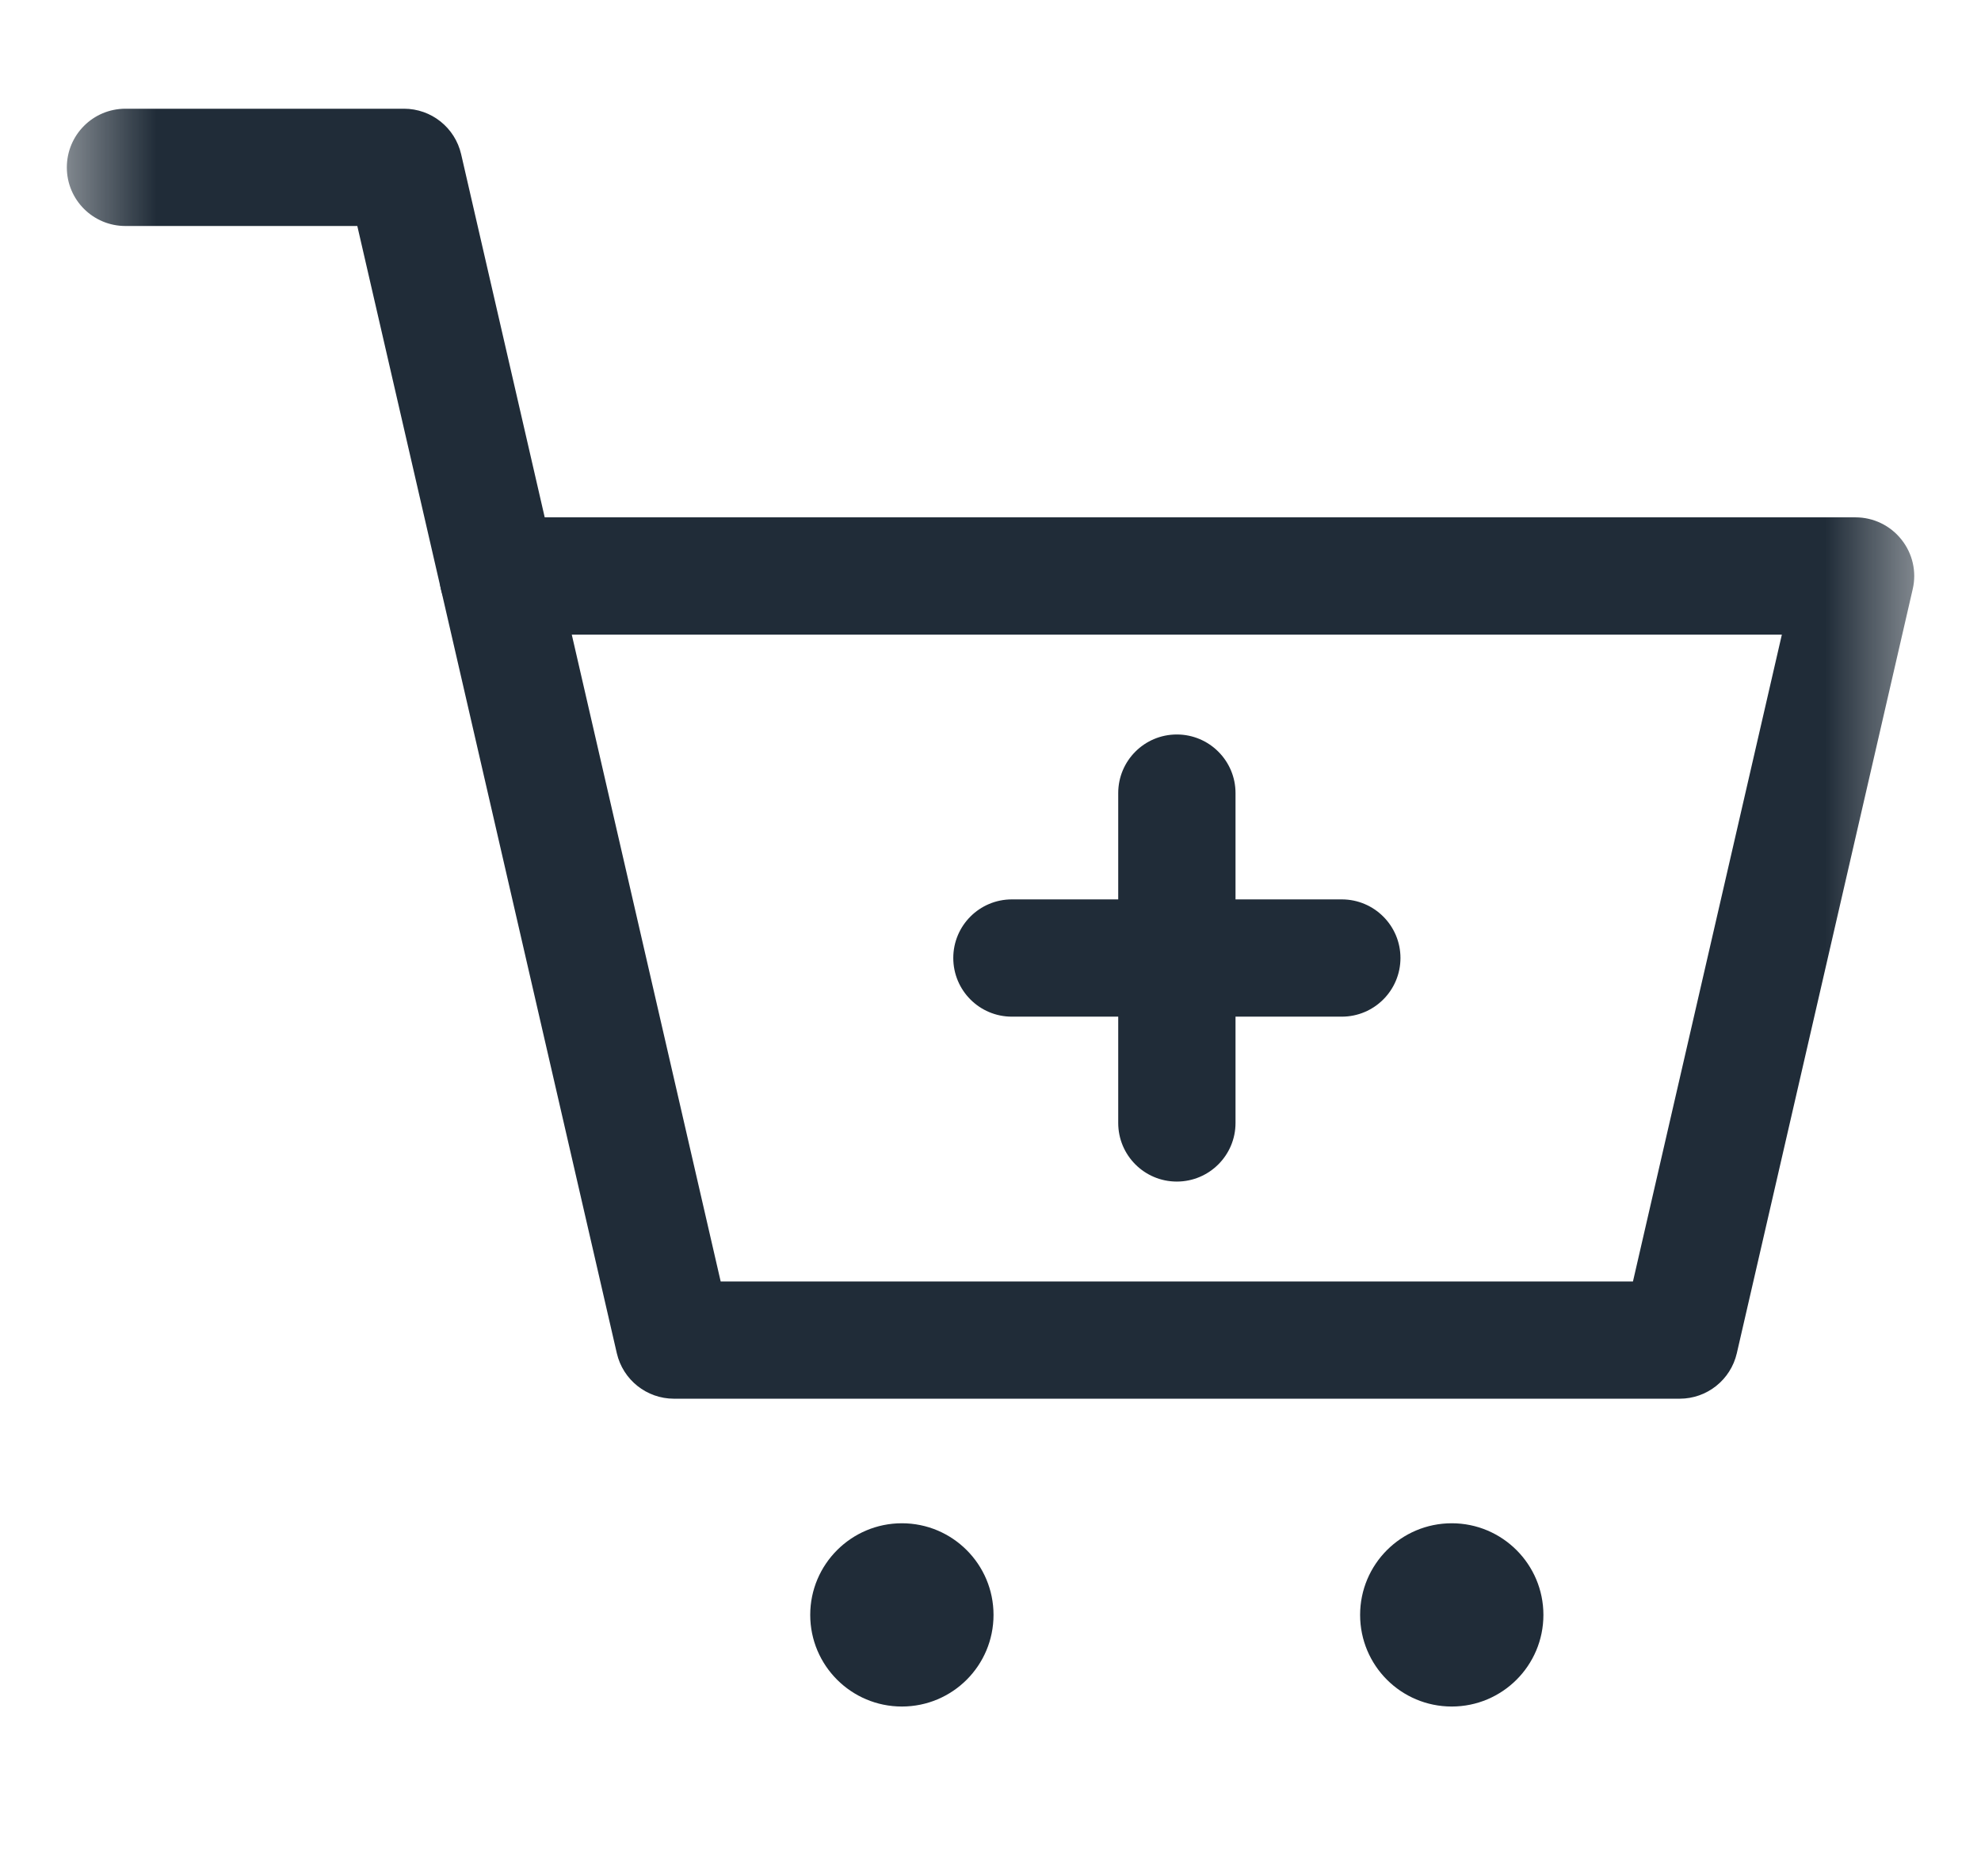<svg width="19" height="18" viewBox="0 0 19 18" fill="none" xmlns="http://www.w3.org/2000/svg">
<g id="Cart Icon" clip-path="url(#clip0_6284_4663)">
<g id="Mask group">
<mask id="mask0_6284_4663" style="mask-type:luminance" maskUnits="userSpaceOnUse" x="0" y="0" width="19" height="18">
<g id="Group">
<path id="bg" d="M18.5 0H0.5V18H18.5V0Z" fill="white"/>
<g id="Group_2">
<path id="path1406" d="M14.803 15.492C14.803 15.978 14.409 16.371 13.924 16.371C13.438 16.371 13.045 15.978 13.045 15.492C13.045 15.007 13.438 14.613 13.924 14.613C14.409 14.613 14.803 15.007 14.803 15.492Z" fill="white"/>
<path id="path1410" d="M9.529 15.492C9.529 15.978 9.136 16.371 8.65 16.371C8.165 16.371 7.771 15.978 7.771 15.492C7.771 15.007 8.165 14.613 8.65 14.613C9.136 14.613 9.529 15.007 9.529 15.492Z" fill="white"/>
</g>
</g>
</mask>
<g mask="url(#mask0_6284_4663)">
<g id="Group_3">
<g id="g1374">
<g id="g1376">
<g id="Clip path group">
<g id="g1378">
<g id="g1384">
<path id="path1386 (Stroke)" fill-rule="evenodd" clip-rule="evenodd" d="M5.916 12.982C5.975 13.237 6.202 13.418 6.464 13.418H16.11C16.372 13.418 16.599 13.237 16.658 12.982L18.345 5.652C18.384 5.485 18.344 5.31 18.237 5.176C18.13 5.041 17.968 4.963 17.797 4.963H4.777C4.606 4.963 4.444 5.041 4.337 5.176C4.231 5.31 4.191 5.485 4.229 5.652L5.916 12.982ZM6.912 12.293L5.484 6.088H17.09L15.662 12.293H6.912Z" fill="#202C38"/>
</g>
<g id="g1388">
<path id="path1390 (Stroke)" fill-rule="evenodd" clip-rule="evenodd" d="M4.903 6.074C5.206 6.005 5.395 5.703 5.325 5.4L4.423 1.48C4.364 1.224 4.137 1.043 3.875 1.043H1.203C0.892 1.043 0.641 1.295 0.641 1.606C0.641 1.917 0.892 2.168 1.203 2.168H3.427L4.229 5.652C4.299 5.955 4.601 6.144 4.903 6.074Z" fill="#202C38"/>
</g>
</g>
</g>
</g>
<g id="g1392">
<path id="path1394 (Stroke)" fill-rule="evenodd" clip-rule="evenodd" d="M9.18 9.191C9.18 9.481 9.415 9.716 9.705 9.716H12.869C13.159 9.716 13.394 9.481 13.394 9.191C13.394 8.901 13.159 8.666 12.869 8.666H9.705C9.415 8.666 9.18 8.901 9.18 9.191Z" fill="#202C38"/>
<path id="path1394 (Stroke)_2" fill-rule="evenodd" clip-rule="evenodd" d="M9.143 9.19C9.143 9.501 9.394 9.753 9.705 9.753H12.869C13.18 9.753 13.432 9.501 13.432 9.19C13.432 8.88 13.18 8.628 12.869 8.628H9.705C9.394 8.628 9.143 8.88 9.143 9.19Z" fill="#202C38"/>
<path id="path1394 (Stroke)_3" fill-rule="evenodd" clip-rule="evenodd" d="M11.287 7.046C10.976 7.046 10.725 7.298 10.725 7.608L10.725 10.773C10.725 11.083 10.976 11.335 11.287 11.335C11.598 11.335 11.85 11.083 11.85 10.773L11.85 7.608C11.85 7.298 11.598 7.046 11.287 7.046Z" fill="#202C38"/>
</g>
<g id="g1396">
<g id="Clip path group_2">
<g id="g1398">
<g id="g1404">
<path id="path1406_2" d="M14.803 15.492C14.803 15.978 14.409 16.371 13.924 16.371C13.438 16.371 13.045 15.978 13.045 15.492C13.045 15.007 13.438 14.613 13.924 14.613C14.409 14.613 14.803 15.007 14.803 15.492Z" fill="#202C38"/>
</g>
<g id="g1408">
<path id="path1410_2" d="M9.529 15.492C9.529 15.978 9.136 16.371 8.65 16.371C8.165 16.371 7.771 15.978 7.771 15.492C7.771 15.007 8.165 14.613 8.65 14.613C9.136 14.613 9.529 15.007 9.529 15.492Z" fill="#202C38"/>
</g>
</g>
</g>
</g>
</g>
</g>
</g>
</g>
</g>
<defs>
<clipPath id="clip0_6284_4663">
<rect width="18" height="18" fill="white" transform="translate(0.5)"/>
</clipPath>
</defs>
</svg>
